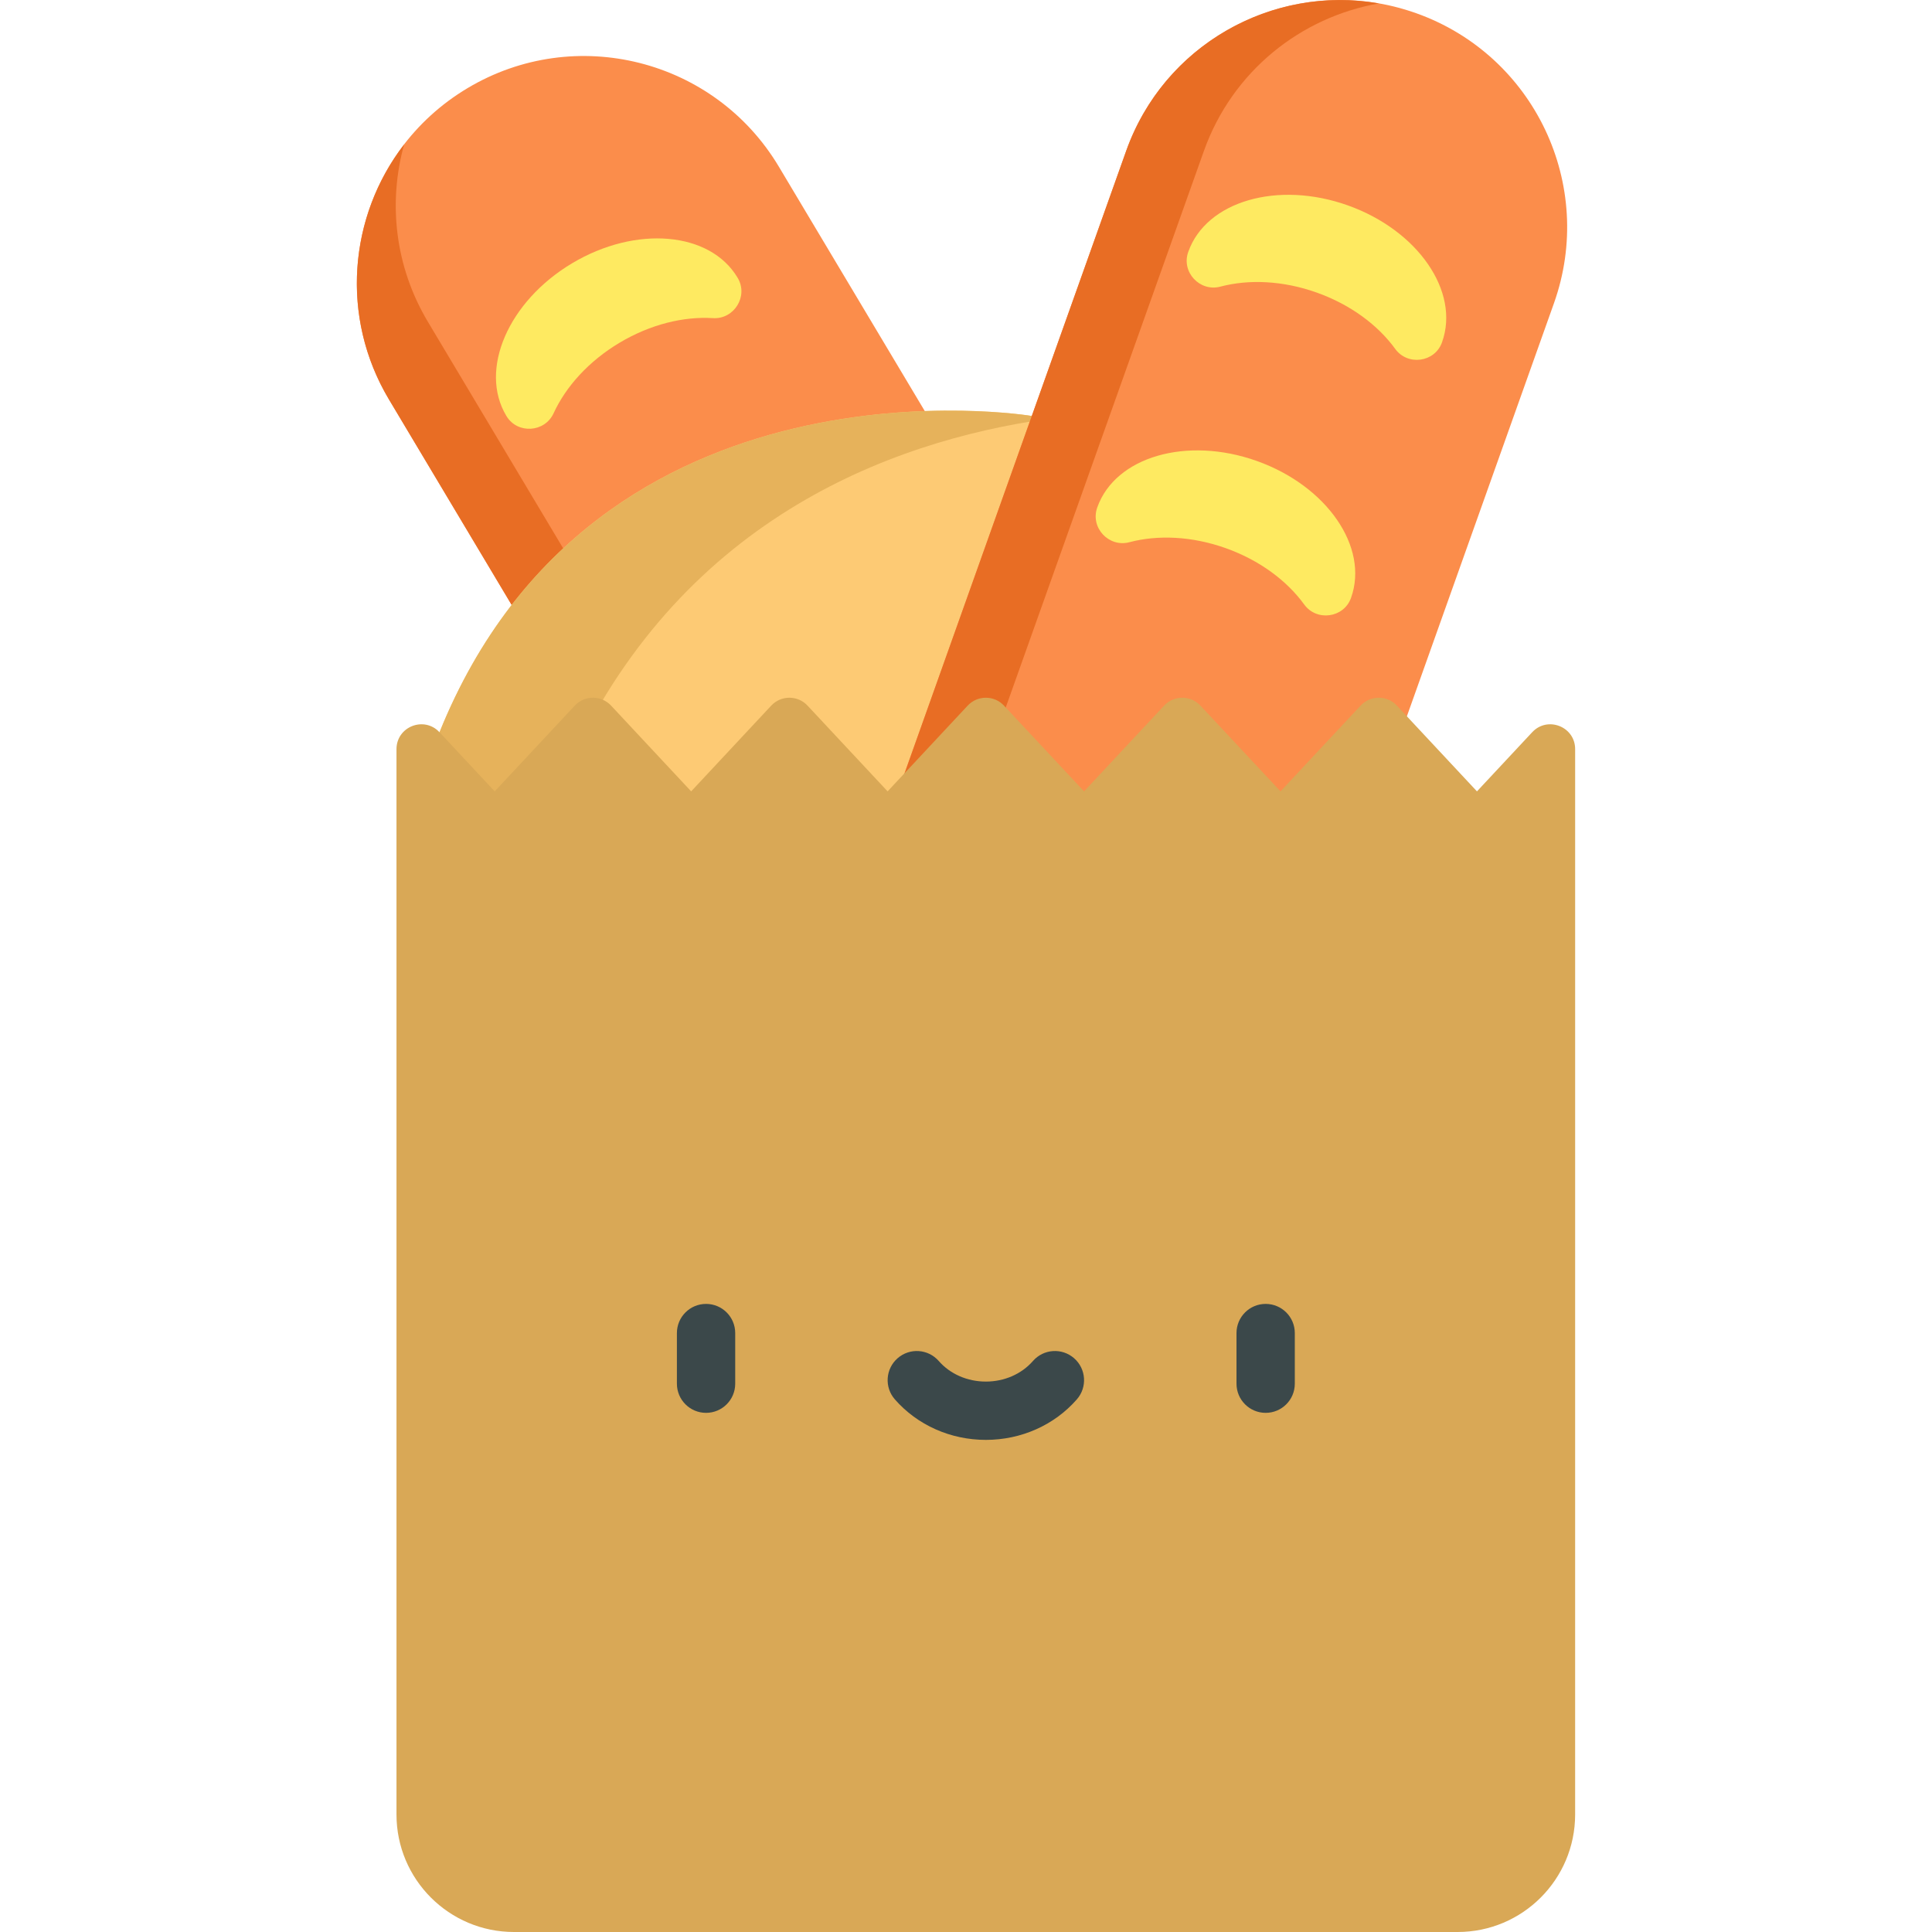 <?xml version="1.0" encoding="iso-8859-1"?>
<!-- Generator: Adobe Illustrator 19.0.0, SVG Export Plug-In . SVG Version: 6.00 Build 0)  -->
<svg version="1.1" id="Capa_1" xmlns="http://www.w3.org/2000/svg" xmlns:xlink="http://www.w3.org/1999/xlink" x="0px" y="0px"
	 viewBox="0 0 512 512" style="enable-background:new 0 0 512 512;" xml:space="preserve">
<path style="fill:#FB8D4B;" d="M123.898,23.359L123.898,23.359c-28.531,17.037-37.85,53.976-20.814,82.508l105.469,176.632
	l103.321-61.694L206.406,44.173C189.37,15.641,152.43,6.323,123.898,23.359z"/>
<path style="fill:#E86D24;" d="M218.856,261.896L113.387,85.264c-8.791-14.722-10.548-31.678-6.286-46.988
	c-14.64,18.996-17.057,45.751-4.016,67.591l105.469,176.632l103.321-61.694l-6.361-10.654L218.856,261.896z"/>
<path style="fill:#FDCA74;" d="M273.437,110.234c0,0-115.336-19.207-156.958,83.812v51.296l144.784,20.152l37.281-40.304
	L273.437,110.234z"/>
<path style="fill:#E6B25B;" d="M147.384,210.422c27.764-68.721,83.041-91.813,126.35-98.828l-0.297-1.359
	c0,0-115.336-19.207-156.958,83.812v51.296l30.905,4.302V210.422z"/>
<path style="fill:#FB8D4B;" d="M375.311,3.502L375.311,3.502c-31.305-11.147-65.72,5.194-76.867,36.5l-69.009,193.805
	l113.367,40.367l69.009-193.805C422.958,49.064,406.617,14.649,375.311,3.502z"/>
<path style="fill:#E86D24;" d="M250.039,233.807l69.009-193.805c7.538-21.168,25.717-35.478,46.377-39.091
	c-28.358-4.959-56.998,11.057-66.98,39.091l-69.009,193.805l113.367,40.367l2.318-6.511L250.039,233.807z"/>
<g>
	<path style="fill:#FEEA61;" d="M357.179,54.426c-18.571-6.613-37.492-1.115-42.261,12.281c-0.014,0.042-0.03,0.083-0.044,0.126
		c-1.843,5.294,3.107,10.569,8.526,9.13c7.505-1.991,16.569-1.627,25.552,1.572c8.982,3.199,16.238,8.644,20.795,14.931
		c3.29,4.539,10.46,3.58,12.378-1.687c0.015-0.041,0.03-0.083,0.045-0.126C386.938,77.258,375.749,61.039,357.179,54.426z"/>
	<path style="fill:#FEEA61;" d="M333.062,122.158c-18.571-6.613-37.492-1.115-42.261,12.281c-0.014,0.042-0.03,0.083-0.044,0.126
		c-1.843,5.294,3.107,10.569,8.526,9.131c7.505-1.991,16.569-1.627,25.552,1.572c8.982,3.199,16.238,8.644,20.795,14.931
		c3.29,4.539,10.46,3.58,12.378-1.687c0.015-0.041,0.03-0.083,0.045-0.126C362.82,144.99,351.633,128.77,333.062,122.158z"/>
	<path style="fill:#FEEA61;" d="M151.611,69.771c-16.925,10.106-24.737,28.196-17.447,40.404c0.023,0.038,0.045,0.076,0.069,0.114
		c2.908,4.793,10.127,4.336,12.469-0.758c3.244-7.055,9.298-13.811,17.485-18.699c8.187-4.888,17.005-7.013,24.755-6.523
		c5.595,0.353,9.422-5.784,6.582-10.618c-0.023-0.038-0.045-0.076-0.068-0.114C188.166,61.369,168.537,59.665,151.611,69.771z"/>
</g>
<path style="fill:#D9A856;" d="M406.046,194.047l-14.636,15.674l-21.219-22.724c-2.602-2.787-7.021-2.787-9.623,0l-21.219,22.724
	l-21.219-22.724c-2.602-2.787-7.021-2.787-9.623,0l-21.219,22.724l-21.219-22.724c-2.602-2.787-7.021-2.787-9.623,0l-21.219,22.724
	l-21.219-22.724c-2.602-2.787-7.021-2.787-9.623,0l-21.219,22.724l-21.219-22.724c-2.602-2.787-7.021-2.787-9.623,0l-21.219,22.724
	l-14.636-15.674c-4.077-4.367-11.394-1.481-11.394,4.493v282.312c0,17.203,13.946,31.149,31.149,31.149h250.057
	c17.203,0,31.149-13.946,31.149-31.149V198.539C417.44,192.565,410.122,189.68,406.046,194.047z"/>
<g>
	<path style="fill:#3B484A;" d="M187.113,374.421c-4.267,0-7.726-3.459-7.726-7.726v-13.419c0-4.267,3.459-7.726,7.726-7.726
		s7.726,3.459,7.726,7.726v13.419C194.839,370.962,191.38,374.421,187.113,374.421z"/>
	<path style="fill:#3B484A;" d="M335.411,374.421c-4.267,0-7.726-3.459-7.726-7.726v-13.419c0-4.267,3.459-7.726,7.726-7.726
		c4.267,0,7.726,3.459,7.726,7.726v13.419C343.138,370.962,339.678,374.421,335.411,374.421z"/>
	<path style="fill:#3B484A;" d="M261.262,381.585c-9.362,0-18.153-3.914-24.119-10.739c-2.808-3.213-2.481-8.094,0.732-10.902
		c3.213-2.808,8.094-2.481,10.902,0.732c3.031,3.468,7.581,5.456,12.484,5.456c4.903,0,9.453-1.988,12.484-5.456
		c2.809-3.214,7.689-3.541,10.902-0.732c3.213,2.808,3.541,7.689,0.732,10.902C279.415,377.671,270.624,381.585,261.262,381.585z"/>
</g>
<g>
</g>
<g>
</g>
<g>
</g>
<g>
</g>
<g>
</g>
<g>
</g>
<g>
</g>
<g>
</g>
<g>
</g>
<g>
</g>
<g>
</g>
<g>
</g>
<g>
</g>
<g>
</g>
<g>
</g>
</svg>
